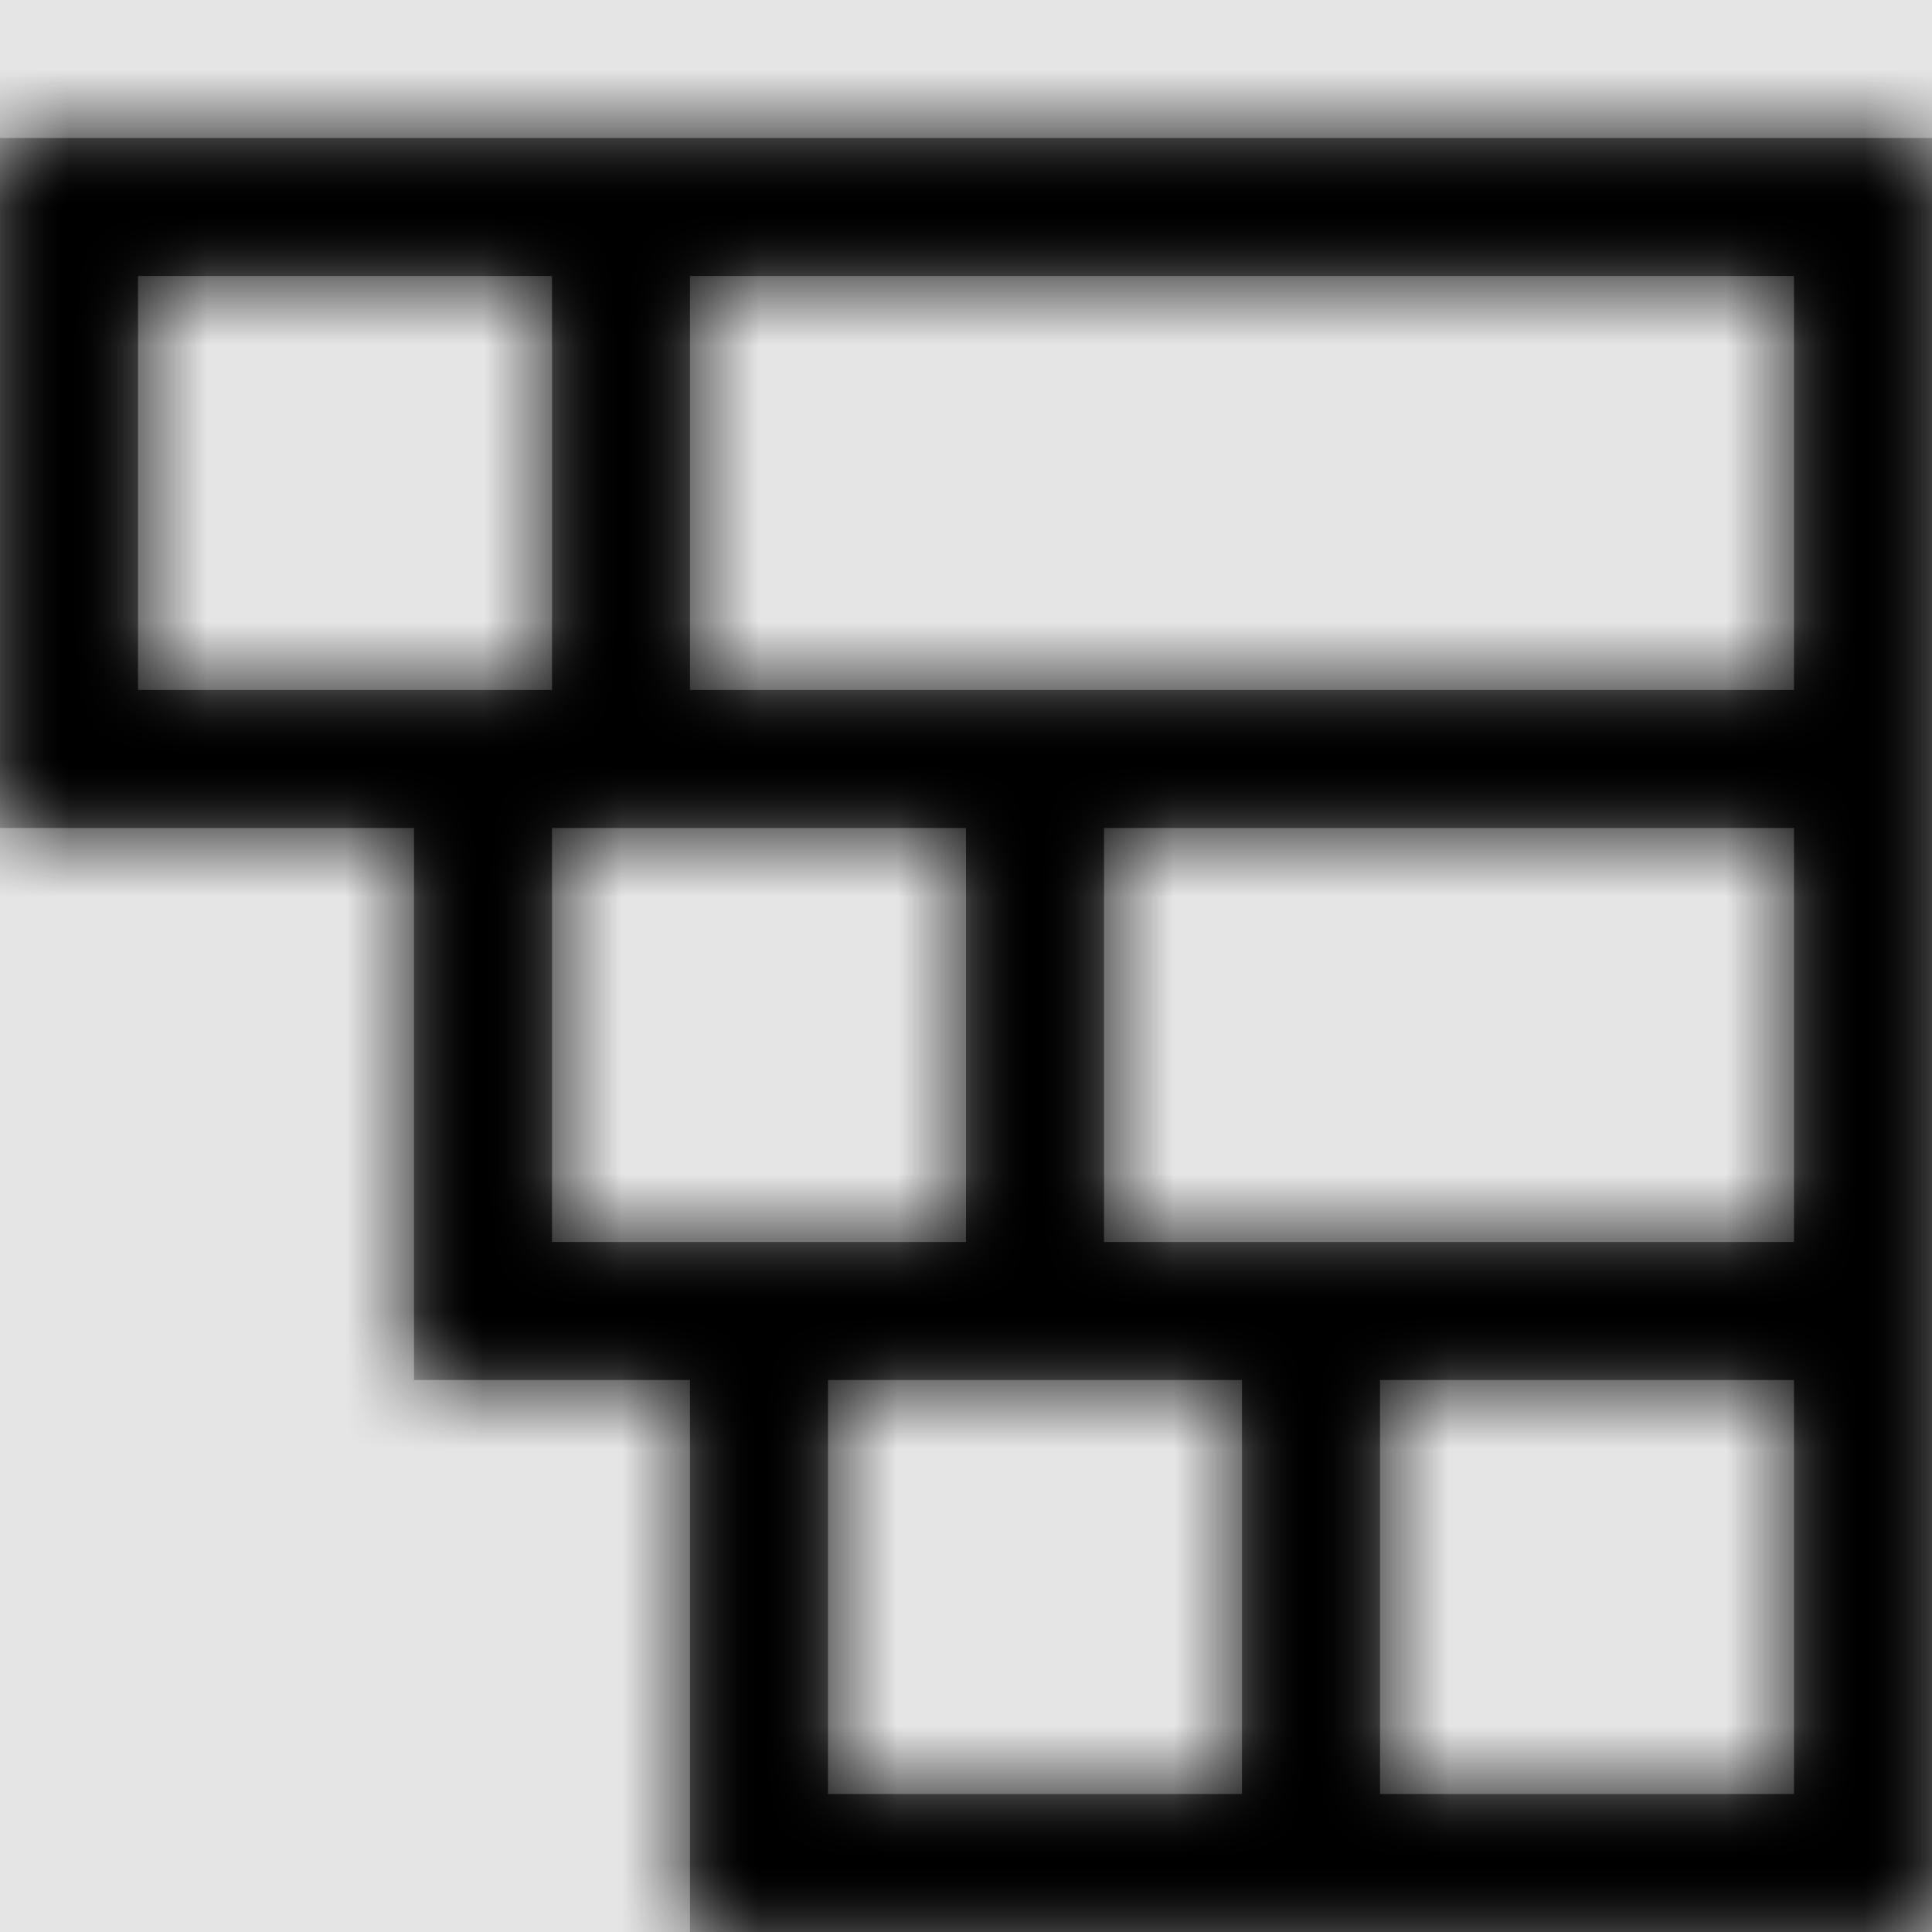 <svg width="1001" height="1001" viewBox="0 0 1001 1001" version="1.1" xmlns="http://www.w3.org/2000/svg" xmlns:xlink="http://www.w3.org/1999/xlink">
<title>view-list-tree</title>
<desc>Created using Figma</desc>
<g id="Canvas" transform="matrix(71.5 0 0 71.5 -35249.5 -17875)">
<rect x="493" y="250" width="14" height="14" fill="#E5E5E5"/>
<g id="view-list-tree">
<mask id="mask0_outline" mask-type="alpha">
<g id="Mask">
<use xlink:href="#path0_fill" transform="translate(493 251)" fill="#FFFFFF"/>
</g>
</mask>
<g id="Mask" mask="url(#mask0_outline)">
<use xlink:href="#path0_fill" transform="translate(493 251)"/>
</g>
<g id="&#226;&#134;&#170;&#240;&#159;&#142;&#168;Color" mask="url(#mask0_outline)">
<g id="Rectangle 3">
<use xlink:href="#path1_fill" transform="translate(493 250)"/>
</g>
</g>
</g>
</g>
<defs>
<path id="path0_fill" fill-rule="evenodd" d="M 0 0L 0 5L 3 5L 3 9L 5 9L 5 13L 14 13L 14 0L 0 0ZM 13 1L 13 4L 5 4L 5 1L 13 1ZM 1 1L 1 4L 4 4L 4 1L 1 1ZM 4 8L 4 5L 7 5L 7 8L 4 8ZM 6 9L 6 12L 9 12L 9 9L 6 9ZM 13 12L 10 12L 10 9L 13 9L 13 12ZM 8 8L 13 8L 13 5L 8 5L 8 8Z"/>
<path id="path1_fill" fill-rule="evenodd" d="M 0 0L 14 0L 14 14L 0 14L 0 0Z"/>
</defs>
</svg>
